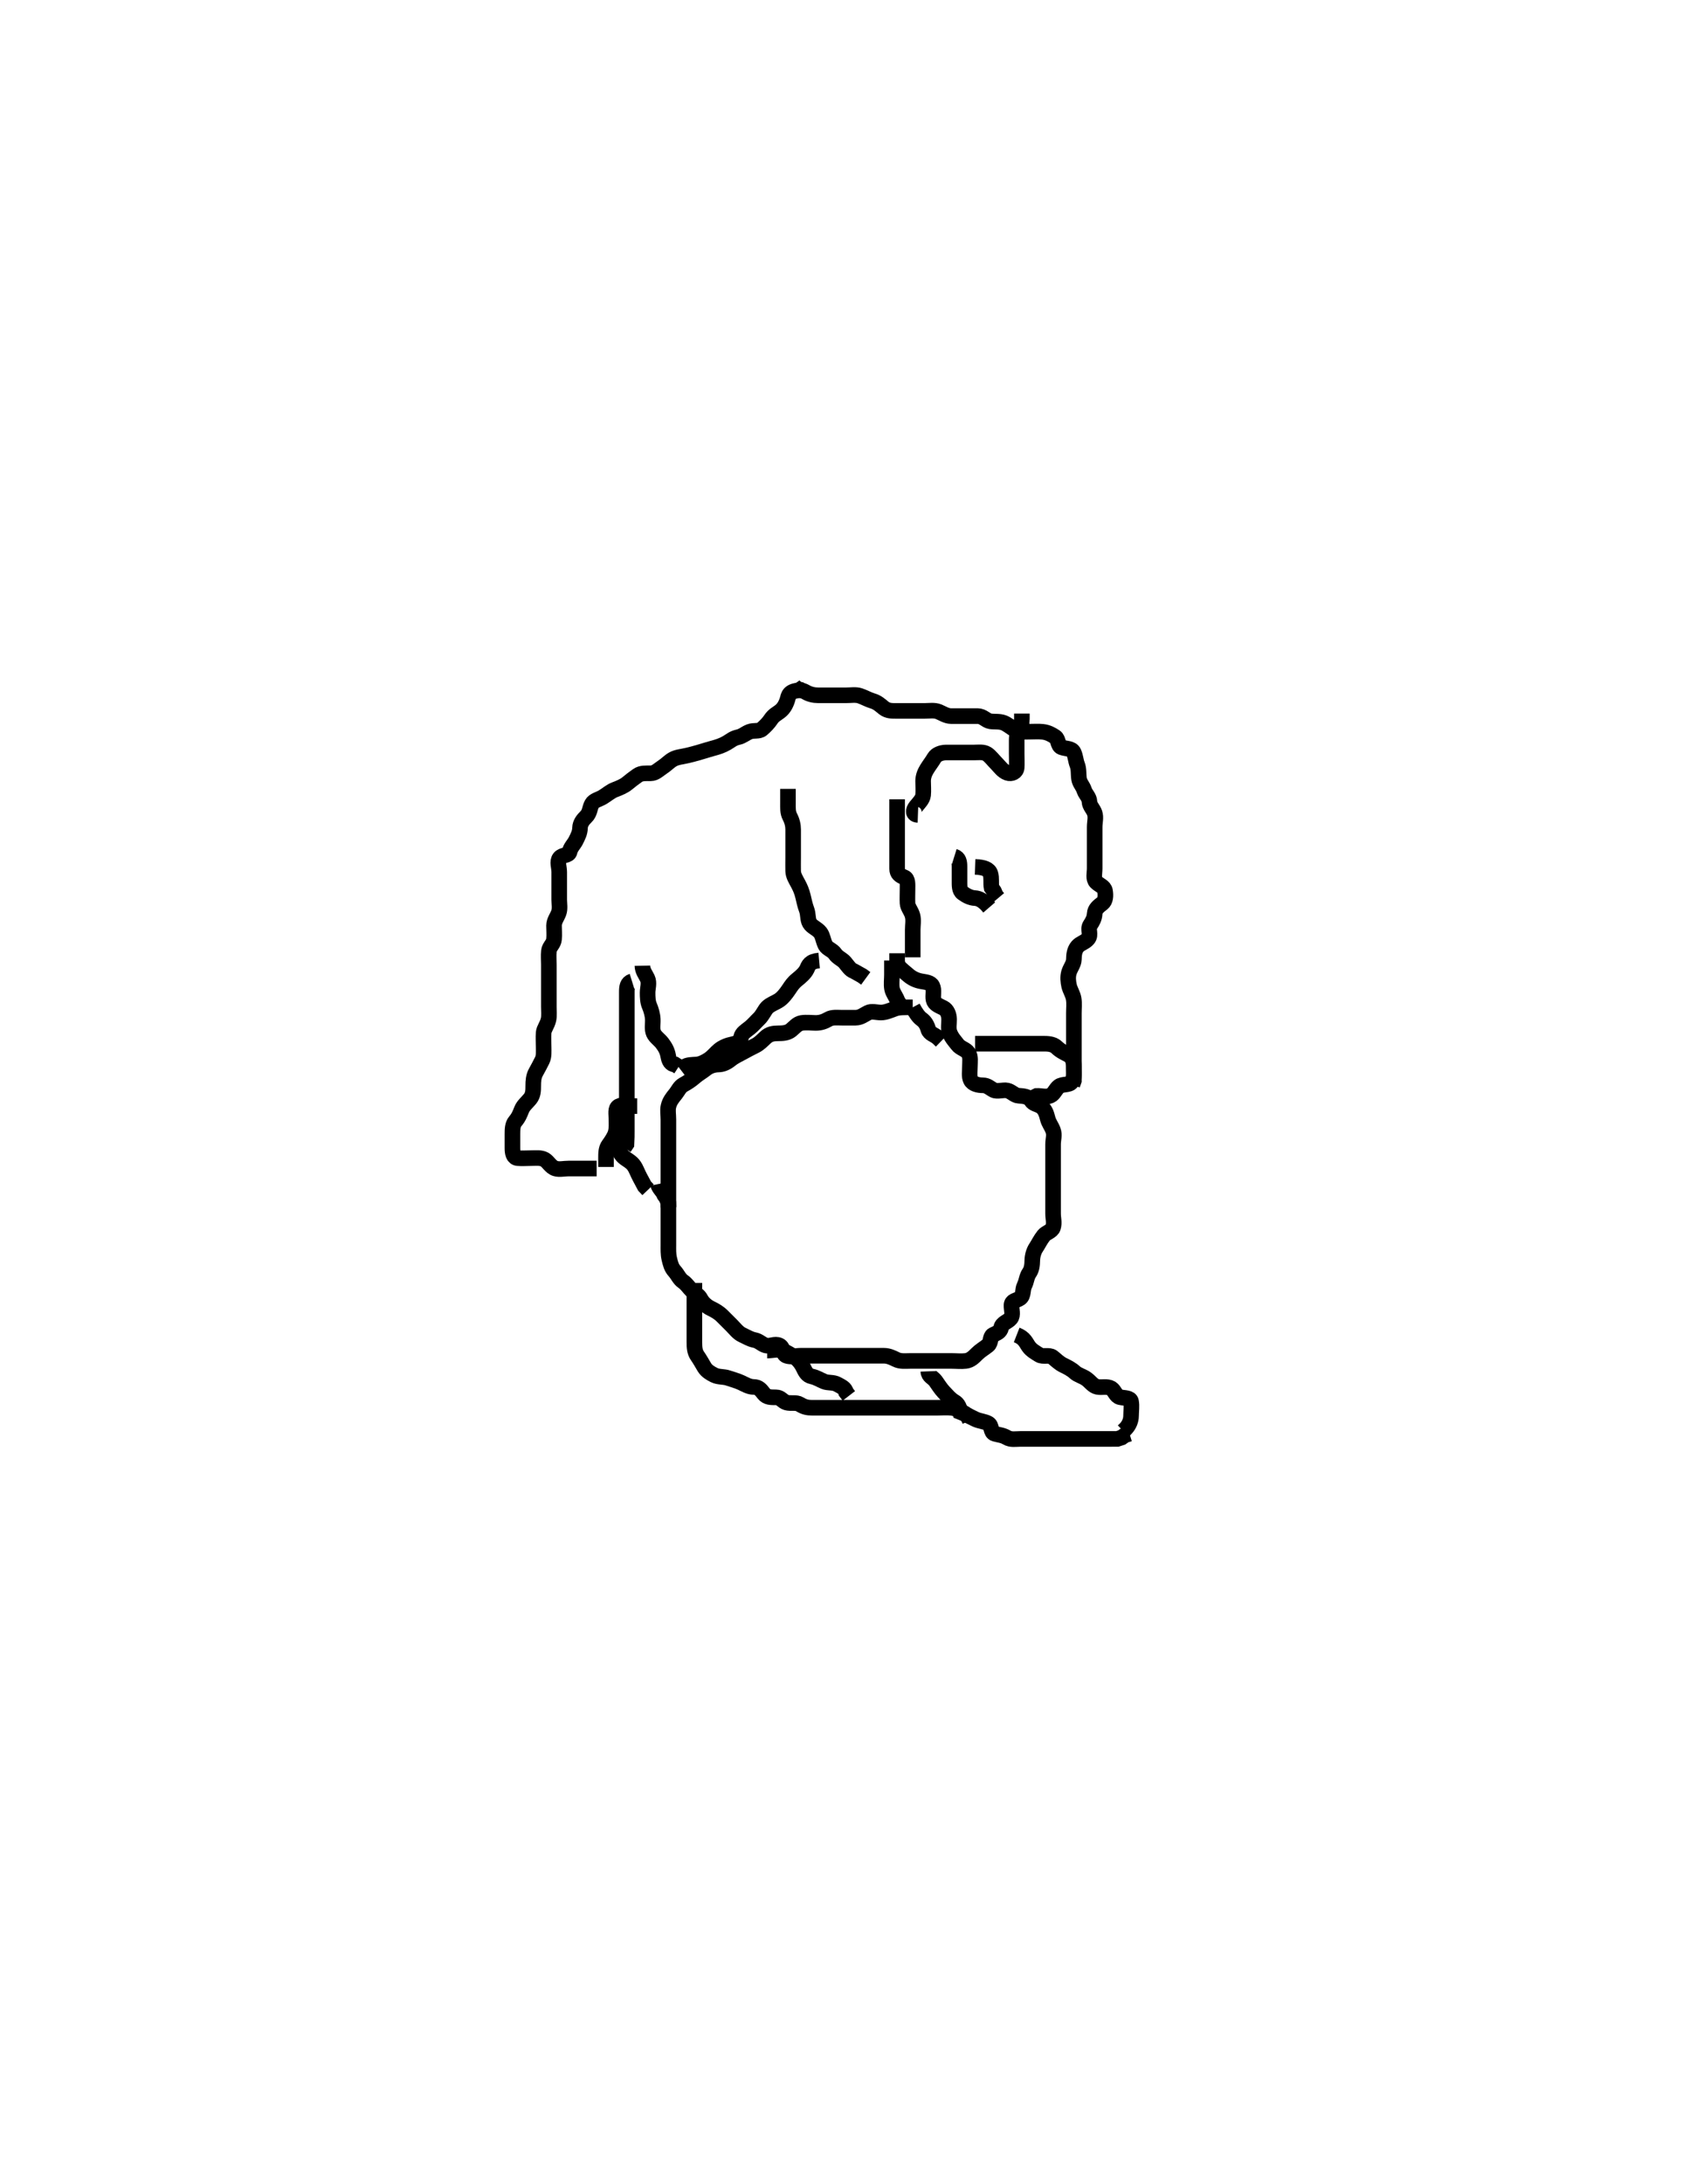<svg width="323.75" height="420" xmlns="http://www.w3.org/2000/svg" xmlns:svg="http://www.w3.org/2000/svg" xmlns:xlink="http://www.w3.org/1999/xlink">
 <!-- Created with SVG-edit - http://svg-edit.googlecode.com/ -->
 <g display="inline" class="layer">
  <title>Layer 1</title>
  <path t="0,76,99,115,115,155,179,227,227,259,307,370,391,391,411,432,452,465,483,499,523,539,539,548,598,615,615,632,649,665,665,682,682,698,698,715,715,715,732,732,748,765,765,811,811,832,851,883,883,883,899,915,939,948,987,1019,1032,1060,1162,1162,1228,1342,1342,1381,1381,1481,1531,1582,1603,1658,1658,1697,1697,1747,1851,1947,1947,1979,2031,2081,2081,2099,2115,2181,2181,2203,2203,2227,2264,2264,2283,2299,2375,2505,2505,2505,2547,2598,2619,2619,2665,2714,2731,2755,2847,2864,2864,2899,2947,2971,2971,3071,3091,3091,3168,3168,3195,3259,3281,3281,3331,3347,3371,3445,3498,3498,3523,3564,3564,3587,3597,3614,3643,3667,3667,3715,3769,3814,3875,3875,3907,3907,3947,3979,3997,4027,4027,4059,4083,4083,4107,4147,4218,4218,4264,4315,4331,4331,4347,4364,4397,4447,4447,4467,4467,4491,4514,4531,4547,4579,4579,4597,4627,4627,4647,4667,4683,4758,4758,4781,4797,4819,4864,4883,4914,4932,4947,4964,4981,4997,5063,5081,5107,5139,5139,5164,5181,5197,5247,5247,5264,5264,5281,5281,5297,5297,5315,5364,5425,5425,5435,5542,5542,5597,5619,5664,5691,5691,5714,5765,5786,5811,5864,5899,5947,5971,6075,6075,6131,6155,6199,6220,6326,6348,6372,6396,6532,6613,6613,6932,7003,7003,7099,7132,7148,7180,7180,7198,7433,7454,7468,7556,7582,7582,7604,7628,7739,7793,8009,8060,8060,8116,8116,8156,8172,8188,8204,8236,8252,8268,8282,8300,8300,8332,8355,8691,8716,8716,8809,8831,8999,9020,9044,9065,9346,9346,9449,9552,9596" d="M175.575,193.7C173.775,193.7 172.92,193.678 172.092,193.984C171.262,194.291 170.353,194.7 169.475,194.7C168.575,194.7 167.681,194.365 166.932,194.757C166.185,195.148 165.534,195.69 164.575,195.7C163.796,195.708 162.818,195.7 161.964,195.7C161.075,195.7 160.107,195.561 159.376,195.984C158.55,196.463 157.813,196.7 156.922,196.7C156.228,196.7 155.105,196.558 154.218,196.704C153.341,196.849 152.829,197.562 152.175,198.089C151.43,198.69 150.475,198.691 149.69,198.7C148.749,198.711 147.991,198.793 147.19,199.561C146.721,200.01 146.047,200.707 145.324,201.064C144.594,201.425 143.58,201.954 142.884,202.343C142.088,202.787 141.257,203.147 140.575,203.7C139.746,204.372 138.986,204.685 138.175,204.7C137.271,204.716 136.398,205.021 135.75,205.551C135.219,205.984 134.285,206.525 133.6,207.125C133.004,207.648 132.316,208.121 131.475,208.579C130.728,208.985 130.45,209.749 129.964,210.347C129.32,211.14 128.81,211.77 128.586,212.751C128.403,213.551 128.575,214.303 128.575,215.291C128.575,216.129 128.575,217.136 128.575,218.1C128.575,219 128.575,219.9 128.575,220.8C128.575,221.585 128.575,222.525 128.575,223.216C128.575,224.253 128.575,225.147 128.575,226.021C128.575,226.875 128.575,227.815 128.575,228.8C128.575,229.7 128.575,230.5 128.575,231.4C128.575,232.264 128.575,233.143 128.575,233.921C128.575,234.9 128.575,235.828 128.575,236.748C128.575,237.7 128.575,238.5 128.575,239.4C128.575,240.264 128.537,241.167 128.742,242.033C128.96,242.954 129.137,243.744 129.774,244.445C130.377,245.11 130.678,245.939 131.376,246.415C132.126,246.925 132.508,247.627 133.096,248.179C133.821,248.86 134.414,249.048 134.796,249.8C135.146,250.486 135.91,251.206 136.775,251.616C137.532,251.975 138.29,252.416 138.932,253.057C139.575,253.7 140.175,254.3 140.775,254.9C141.375,255.5 141.972,256.323 142.796,256.7C143.62,257.077 144.231,257.499 145.175,257.689C146.037,257.864 146.508,258.469 147.222,258.689C148.183,258.986 149.017,258.294 149.928,258.721C150.749,259.106 150.501,260.388 151.28,260.691C152.114,261.016 153.075,260.7 153.986,260.7C154.896,260.7 155.75,260.7 156.69,260.7C157.575,260.7 158.527,260.7 159.289,260.7C160.178,260.7 161.166,260.7 162.004,260.7C162.932,260.7 163.775,260.7 164.675,260.7C165.575,260.7 166.375,260.7 167.332,260.7C168.228,260.7 169.091,260.698 170.033,260.7C170.932,260.702 171.713,261.086 172.375,261.416C173.218,261.837 174.211,261.7 175.059,261.7C175.922,261.7 176.939,261.7 177.774,261.7C178.742,261.7 179.575,261.7 180.332,261.7C181.228,261.7 182.091,261.7 183.054,261.7C183.975,261.7 184.882,261.807 185.775,261.699C186.695,261.587 187.276,260.997 187.975,260.3C188.576,259.701 189.284,259.308 190.054,258.7C190.679,258.207 190.407,257.007 191.018,256.7C191.78,256.316 192.398,256.161 192.586,255.3C192.79,254.362 193.834,254.223 194.408,253.533C194.952,252.88 194.551,251.784 194.575,250.995C194.604,250.056 195.529,250.13 196.218,249.643C196.949,249.126 196.655,248.007 197.075,247.179C197.476,246.39 197.486,245.493 198,244.761C198.462,244.104 198.556,243.289 198.575,242.379C198.593,241.525 198.856,240.581 199.28,239.947C199.77,239.213 200.088,238.463 200.775,237.587C201.222,237.016 202.338,236.771 202.564,236.053C202.867,235.094 202.575,234.353 202.575,233.347C202.575,232.367 202.575,231.515 202.575,230.585C202.575,229.7 202.575,228.821 202.575,227.99C202.575,227.183 202.575,226.221 202.575,225.3C202.575,224.4 202.575,223.5 202.575,222.6C202.575,221.7 202.575,220.821 202.575,220.053C202.575,219.047 202.913,218.29 202.564,217.347C202.26,216.524 201.76,215.969 201.539,215.1C201.32,214.238 201.041,213.3 200.29,212.785C199.533,212.266 198.814,212.338 198.353,211.6C197.906,210.883 196.937,210.755 195.927,210.696C195.142,210.649 194.585,209.882 193.774,209.701C192.959,209.52 191.845,209.972 191.144,209.615C190.389,209.23 189.964,208.705 189.075,208.7C188.175,208.695 187.106,208.455 186.742,207.7C186.386,206.964 186.575,206 186.575,205.057C186.575,204.179 186.758,203.204 186.29,202.501C185.76,201.706 184.796,201.657 184.175,200.839C183.711,200.226 183.067,199.568 182.696,198.6C182.372,197.752 182.593,196.866 182.575,195.995C182.557,195.099 182.209,194.197 181.475,193.821C180.634,193.391 179.758,193.11 179.575,192.264C179.393,191.419 179.764,190.431 179.354,189.6C179.004,188.893 178.039,188.853 177.175,188.689C176.229,188.51 175.426,188.114 174.742,187.533C174.075,186.967 173.475,186.478 172.86,185.899L172.579,185.057L172.575,184.179L172.575,183.3" id="svg_1" stroke-width="3" stroke="#000" fill="none"/>
  <path t="11832,11931,11964,11973,11981,11999,12031,12048,12048,12075,12076,12083,12153,12174,12276,12412,12433,12448,12465,12481,12481,12481,12498,12498,12515,12515,12515,12531,12531,12531,12531,12563,12564,12626,12626,12626,12712,12766,12787,12803,12815,12815,12835,12848,12884,12884,12884,12915,13116,13116,13176,13176,13186,13309,13309,13339,13341,13365,13365,13426,13436,13467,13491,13502,13502,13549,13571,13587,13620,13643,13751,13751,13931,13932,14012,14076,14107,14179,14215,14215,14259,14260,14283,14315,14387,14419,14419,14431,14579,14611,14612,14659,14699,14715,14747,14748,14771,14795,14815,14831,14848,14899,14939,14940,14956,14956,15003,15027,15027,15082,15115,15116,15148,15165,15215,15231,15231,15248,15283,15298,15339,15350,15350,15365,15381,15459,15483,15484,15484,15507,15636,15852,15852,15862,15900,16036,16132,16302,16323,16323,16445,16475,16523,16548,16587,16588,16632,16699,16715,16715,16739,16748,16765,16781,16811,16843,16947" d="M154.575,132.7C152.022,132.736 151.76,133.431 151.539,134.3C151.32,135.162 150.877,136.081 150.218,136.647C149.529,137.24 148.858,137.45 148.275,138.348C147.863,138.982 147.204,139.66 146.575,140.2C145.981,140.71 145.015,140.39 144.186,140.711C143.393,141.017 142.852,141.56 142.033,141.742C140.981,141.975 140.575,142.415 139.826,142.849C138.915,143.378 138.068,143.651 137.032,143.921C136.287,144.116 135.721,144.322 134.408,144.7C133.695,144.905 132.973,145.098 132.272,145.264C131.078,145.548 130.215,145.567 129.408,146.033C128.683,146.453 128.231,147 127.337,147.59C126.63,148.057 126.054,148.69 125.164,148.7C124.254,148.711 123.362,148.611 122.636,149.125C121.945,149.615 121.251,150.139 120.575,150.7C120.057,151.13 119.085,151.554 118.242,151.867C117.516,152.135 116.787,152.767 115.986,153.264C115.213,153.743 114.237,153.89 113.86,154.587C113.396,155.446 113.507,156.308 112.724,157.064C112.202,157.568 111.591,158.3 111.575,159.2C111.559,160.1 111.181,160.835 110.742,161.7C110.399,162.375 109.757,162.932 109.575,163.8C109.408,164.592 108.193,164.307 107.66,164.987C107.115,165.683 107.575,166.7 107.575,167.679C107.575,168.499 107.575,169.4 107.575,170.3C107.575,171.2 107.575,172.005 107.575,173.021C107.575,173.7 107.762,174.72 107.49,175.499C107.19,176.356 106.575,177.053 106.575,177.987C106.575,178.867 106.663,179.683 106.575,180.639C106.491,181.545 105.669,182.023 105.586,182.885C105.496,183.809 105.575,184.675 105.575,185.462C105.575,186.353 105.575,187.216 105.575,188.179C105.575,189.1 105.575,190 105.575,190.9C105.575,191.8 105.575,192.685 105.575,193.572C105.575,194.303 105.673,195.31 105.518,196.043C105.293,197.105 104.637,197.793 104.576,198.585C104.504,199.523 104.575,200.533 104.575,201.289C104.575,202.2 104.67,203.145 104.291,203.9C103.855,204.767 103.521,205.399 103.075,206.2C102.63,206.999 102.575,207.9 102.575,208.8C102.575,209.7 102.565,210.555 101.964,211.3C101.438,211.953 100.669,212.568 100.353,213.364C100.026,214.189 99.779,214.852 99.096,215.658C98.599,216.245 98.575,217.184 98.575,218.047C98.575,218.943 98.575,219.899 98.575,220.753C98.575,221.7 98.729,222.616 99.575,222.7C100.371,222.779 101.275,222.7 102.175,222.7C103.075,222.7 104.041,222.565 104.775,222.985C105.462,223.379 105.94,224.429 106.86,224.7C107.642,224.93 108.46,224.7 109.39,224.7C110.406,224.7 111.186,224.7 112.075,224.7L112.975,224.7L113.875,224.7L114.775,224.7" id="svg_2" stroke-width="3" stroke="#000" fill="none"/>
  <path t="17659,17806,17820,17860,17882,17898,17915,17915,17932,17948,17948,17972,17972,18092,18124,18148,18148,18199" d="M122.575,212.7C120.775,212.7 119.762,212.307 119.011,212.736C118.32,213.131 118.575,214.221 118.575,215.184C118.575,216.047 118.668,216.97 118.408,217.867C118.211,218.55 117.569,219.529 117.096,220.158C116.568,220.861 116.575,221.8 116.575,222.7L116.575,223.5L116.575,224.4" id="svg_3" stroke-width="3" stroke="#000" fill="none"/>
  <path t="20172,20275,20298,20332,20356,20364,20387,20388,20451,20475,20475,20532,20582,20694" d="M118.575,218.7C118.632,220.4 119.031,221.226 119.522,221.995C119.972,222.701 120.889,223.042 121.575,223.7C122.151,224.252 122.437,225.036 122.796,225.8C123.161,226.576 123.6,227.3 124,228.089L124.659,228.784" id="svg_4" stroke-width="3" stroke="#000" fill="none"/>
  <path t="24119,24299,24332,24348,24364,24381,24398,24398,24414,24465,24465,24486,24487,24515,24532,24557,24557,24588,24588,24628,24628,24668,24684,24725,24775,24804" d="M123.575,185.7C123.596,186.7 124.19,187.394 124.539,188.136C124.95,189.009 124.575,190.005 124.575,190.867C124.575,191.679 124.593,192.646 124.928,193.414C125.229,194.106 125.528,195.095 125.57,195.986C125.615,196.92 125.377,197.861 125.742,198.7C126.039,199.385 126.916,199.972 127.375,200.585C127.922,201.317 128.354,202.014 128.539,203.064C128.701,203.982 129.011,204.664 129.87,204.704L130.539,205.136" id="svg_5" stroke-width="3" stroke="#000" fill="none"/>
  <path t="27052,27198,27214,27236,27247,27264,27281,27281,27297,27314,27348,27348,27364,27364,27397,27414,27431,27451,27467,27535,27556,27557,27565,27581,27603,27658,27658,27683,27723,27747,27764,27765,27797,27820,27820,27831,27831,28002" d="M121.575,188.7C120.66,188.984 120.575,189.81 120.575,190.721C120.575,191.678 120.575,192.533 120.575,193.41C120.575,194.217 120.575,195.179 120.575,196.005C120.575,197.021 120.575,197.7 120.575,198.679C120.575,199.499 120.575,200.533 120.575,201.311C120.575,202.2 120.575,203.1 120.575,204C120.575,204.901 120.575,205.867 120.575,206.7C120.575,207.678 120.575,208.533 120.575,209.347C120.575,210.184 120.575,211.047 120.575,212.064C120.575,212.9 120.575,213.8 120.575,214.7C120.575,215.5 120.575,216.533 120.575,217.414C120.575,218.109 120.574,219.097 120.518,219.986L120.054,220.679" id="svg_6" stroke-width="3" stroke="#000" fill="none"/>
  <path t="31781,32077,32130,32147,32148,32196,32250" d="M126.575,227.7C126.742,228.533 127.491,228.985 127.796,229.8L128.222,230.4L128.564,231.3L128.596,232.179" id="svg_7" stroke-width="3" stroke="#000" fill="none"/>
  <path t="35574,35732,35748,35764,35764,35780,35797,35815,35844,35844,35916,36065,36065,36087,36087,36108,36140,36180,36273,36331,36356,36356,36475,36540,36698,36698,36724,36780,36780,36841,36898,36919,37635,37881,38178,38178,38190,38214,38361,38415,38515,38585,38691,38724,38772,38831,38831,38860,38884,38900,38915,38931,38947,38947,38965,38965,38980,38997,39014,39030,39047,39092,39092,39115,39116,39131,39164,39180,39180,39220,39220,39405,39405,39430,39476,39514,39530,39530,39547,39547,39596,39627,39628,39647,39664,39680,39715,39838,39875,39876,39899,39930,39930,39947,39947,39965,39996,39996,40014,40014,40030,40047,40068,40135,40135,40164,40204,40243,40284,40316,40330,40372,40372,40384,40459,40508,40508,40556" d="M133.575,246.7C133.575,248.533 133.575,249.347 133.575,250.184C133.575,251.047 133.575,252.064 133.575,252.9C133.575,253.8 133.575,254.7 133.575,255.5C133.575,256.533 133.575,257.414 133.575,258.109C133.576,259.097 133.636,259.983 134.15,260.715C134.632,261.402 135.077,262.199 135.491,262.899C135.934,263.646 136.713,264.087 137.375,264.416C138.232,264.843 139.237,264.69 140.059,264.984C140.765,265.236 141.742,265.476 142.575,265.867C143.344,266.227 144.075,266.685 144.975,266.7C145.964,266.717 146.354,267.253 146.932,267.996C147.513,268.74 148.375,268.699 149.275,268.7C150.218,268.701 150.521,269.475 151.28,269.695C152.139,269.946 153.141,269.594 153.87,270.053C154.669,270.554 155.337,270.7 156.228,270.7C157.091,270.7 158.054,270.7 158.975,270.7C159.875,270.7 160.775,270.7 161.675,270.7C162.575,270.7 163.332,270.7 164.228,270.7C165.091,270.7 166.054,270.7 166.975,270.7C167.875,270.7 168.775,270.7 169.675,270.7C170.575,270.7 171.332,270.7 172.228,270.7C173.091,270.7 174.128,270.7 175.022,270.7C175.897,270.7 176.786,270.7 177.775,270.7C178.554,270.7 179.408,270.7 180.27,270.7C181.175,270.7 182.146,270.601 183.022,270.711C183.914,270.822 184.611,271.163 185.408,271.7C186.167,272.211 186.911,272.562 187.675,272.921C188.451,273.286 189.389,273.305 190.139,273.736C190.829,274.133 190.524,275.468 191.337,275.695C192.19,275.935 192.877,275.954 193.658,276.416C194.484,276.905 195.332,276.7 196.228,276.7C197.091,276.7 198.075,276.7 198.897,276.7C199.786,276.7 200.775,276.7 201.533,276.7C202.514,276.7 203.28,276.7 204.211,276.7C205.058,276.7 206.006,276.7 206.932,276.7C207.875,276.7 208.775,276.7 209.675,276.7C210.522,276.7 211.337,276.7 212.228,276.7C213.091,276.7 214.033,276.7 214.932,276.695L215.775,276.416L216.375,275.984L217.275,275.704" id="svg_8" stroke-width="3" stroke="#000" fill="none"/>
  <path t="42115,42247,42264,42284,42298,42314,42340,42340,42380,42412,42430,42476,42498,42498,42513,42564,42564,42580,42604,42636,42636,42652,42663,42684,42724,42724,42772,42844,42876,42876,42996,43088,43228,43512,43891,43913,43918,43918" d="M195.575,256.7C197.139,257.311 197.351,258.214 197.932,258.996C198.432,259.668 199.2,260.095 199.908,260.533C200.645,260.989 201.819,260.461 202.491,260.984C203.12,261.473 203.702,262.109 204.575,262.533C205.235,262.854 206.055,263.242 206.775,263.899C207.359,264.432 208.241,264.616 208.975,265.136C209.762,265.694 210.226,266.498 211.075,266.679C211.955,266.867 212.968,266.498 213.774,266.985C214.398,267.363 214.639,268.485 215.436,268.664C216.385,268.877 217.428,268.745 217.574,269.501C217.744,270.384 217.581,271.3 217.575,272.264C217.57,273.136 217.218,274 216.575,274.7L216.075,275.179" id="svg_9" stroke-width="3" stroke="#000" fill="none"/>
  <path t="47341,47491,47532,47547,47580,47620,47651,47651,47718,47764,47834,47834,47971,48041,48161,48198,48258,48308,48384,48411,49201,49308,49308" d="M147.575,259.7C148.596,259.7 149.609,259.384 150.491,259.701C151.229,259.967 152.051,260.472 152.796,260.922C153.381,261.274 154.07,262.04 154.491,262.9C154.908,263.754 155.234,264.497 156.175,264.689C157.057,264.87 157.704,265.318 158.55,265.664C159.316,265.977 160.276,265.756 161.075,266.2C161.871,266.642 162.575,266.922 162.742,267.7L163.291,268.415" id="svg_10" stroke-width="3" stroke="#000" fill="none"/>
  <path t="57277,57539,57572,57595,57595,57635,57659,57659,57735,57747,57779,57803,57819,57904,57904,57914" d="M178.575,263.7C178.611,264.689 179.436,264.823 179.975,265.561C180.428,266.182 180.966,267.073 181.575,267.7C182.208,268.352 182.792,269.087 183.575,269.533C184.355,269.978 184.575,270.7 184.742,271.533L185.575,271.867L186.218,272.405L186.554,273.2" id="svg_12" stroke-width="3" stroke="#000" fill="none"/>
  <path t="62749,62876,62929,62929,62929,63019,63035,63242,63275,63276,63468" d="M175.575,193.7C176.117,194.721 176.712,195.572 177.223,195.938C177.967,196.472 178.315,197.095 178.579,197.995C178.806,198.768 179.775,198.985 180.375,199.501L181.075,200.179" id="svg_13" stroke-width="3" stroke="#000" fill="none"/>
  <path t="65899,66196,66218,66246,66295,66346,66346,66407,66496,66545,66545,66595,66656,66707,66762,66762,66813,66863,66863,66915,66915,66915,66978,67027,67027,67078,67099,67145,67161,67211,67235,67379,67428,67499,67499,67596,67939,67989,68092,68156,68156,68211,68211,68235,68245,68323,68355,68379,68404,68404,68447,68447,68468,68484,68508,68547,68588,68588,68604,68604,68671,68684,68710,68773,68788,68911,68948,69029,69046,69046,69084,69096,69116,69132,69148,69172,69196,69212,69229,69229,69246,69262,69331,69332,69356,69379,69396,69428,69476,69476,69540,69663,69713,69775,70777,70993,71003,71181,71181,71390,71412,71530,71572,71643,71676,72060,72079,72096,72163,72212,72212,72273,72324,72324,72475,72823,72868,72868,72943,73113,73223,73233,73267,73299,73427,73427,73493,73547,73547,73607,73723,73772,73825,73880,73950,73950,74018,74110,74193,74228,74228,74340,74447,74447,74547,74627,74652,74717,74783,74930,74952,75062,75100,75100,75140" d="M152.575,131.7C153.28,132.7 154.269,132.651 154.932,133.053C155.711,133.524 156.575,133.7 157.375,133.7C158.29,133.7 159.117,133.7 160.059,133.7C160.922,133.7 161.818,133.7 162.775,133.7C163.675,133.7 164.61,133.537 165.375,133.785C166.166,134.042 167.075,134.556 167.786,134.761C168.804,135.056 169.323,135.586 170.004,136.132C170.765,136.742 171.675,136.7 172.46,136.7C173.39,136.7 174.332,136.7 175.186,136.7C176.075,136.7 176.975,136.7 177.875,136.7C178.775,136.7 179.728,136.519 180.575,136.867C181.246,137.143 182.054,137.69 182.932,137.7C183.875,137.711 184.775,137.7 185.675,137.7C186.46,137.7 187.4,137.688 188.091,137.7C189.129,137.718 189.624,138.556 190.491,138.7C191.269,138.829 192.233,138.671 193.059,138.985C193.773,139.256 194.632,139.986 195.27,140.343C196.116,140.815 197.075,140.7 197.964,140.7C198.862,140.7 199.747,140.626 200.575,140.721C201.567,140.834 202.279,141.23 203,141.711C203.627,142.129 203.46,143.404 204.186,143.689C205.014,144.015 206.158,143.845 206.539,144.675C206.917,145.497 206.904,146.25 207.222,147.052C207.568,147.924 207.425,148.913 207.575,149.8C207.719,150.652 208.292,151.1 208.579,151.995C208.823,152.756 209.533,153.242 209.576,154.183C209.614,154.991 210.308,155.558 210.571,156.347C210.862,157.222 210.575,158.052 210.575,159.064C210.575,159.899 210.575,160.81 210.575,161.721C210.575,162.679 210.575,163.395 210.575,164.343C210.575,165.221 210.575,166.1 210.575,167C210.575,167.9 210.256,168.998 210.86,169.616C211.468,170.238 212.42,170.468 212.564,171.3C212.729,172.25 212.664,173.232 212.054,173.7C211.283,174.292 210.636,174.794 210.575,175.7C210.514,176.614 210.201,177.127 209.696,177.922C209.186,178.726 209.963,179.721 209.29,180.531C208.712,181.225 207.827,181.36 207.28,182C206.636,182.752 206.6,183.7 206.575,184.5C206.546,185.401 205.889,186.122 205.632,187C205.379,187.864 205.478,188.768 205.66,189.587C205.837,190.379 206.397,191.192 206.539,192.075C206.69,193.01 206.575,193.875 206.575,194.815C206.575,195.7 206.575,196.616 206.575,197.405C206.575,198.336 206.575,199.183 206.575,199.99C206.575,201.057 206.575,201.9 206.575,202.8C206.575,203.7 206.577,204.5 206.575,205.457C206.573,206.353 206.773,207.185 206.139,208.053C205.64,208.737 204.421,208.377 203.696,208.921C203.053,209.405 202.768,210.371 202.054,210.679C201.237,211.032 200.254,210.7 199.436,210.736L198.636,211.125" id="svg_14" stroke-width="3" stroke="#000" fill="none"/>
  <path t="78383,79391,79572,79673,79743,79788,79820,79852,79884,79940,80076,80076,80140,80172,80188,80220,80251,80300,80300,80340,80396,80576,80576,80604,80666,80763,80833,80930,80951" d="M187.575,200.7C188.462,200.7 189.39,200.7 190.332,200.7C191.186,200.7 192.075,200.7 192.975,200.7C193.87,200.7 194.796,200.7 195.675,200.7C196.575,200.7 197.375,200.7 198.275,200.7C199.175,200.7 200.075,200.7 200.964,200.7C201.928,200.7 202.74,200.869 203.28,201.405C203.972,202.092 204.839,202.465 205.575,202.867C206.31,203.269 206.565,204.2 206.575,205.1C206.585,206 206.575,206.9 206.575,207.8L206.288,208.615" id="svg_15" stroke-width="3" stroke="#000" fill="none"/>
  <path t="85946,86284,86284,86313,86328,86372,86420,86460,86479,86479,86659" d="M171.575,184.7C171.575,185.7 171.575,186.5 171.575,187.4C171.575,188.343 171.436,189.234 171.586,190.1C171.729,190.933 172.408,191.7 172.659,192.5L173.096,193.179" id="svg_16" stroke-width="3" stroke="#000" fill="none"/>
  <path t="95595,95707,95727,95744,95760,95780,95794,95810,95828,95828,95844,95878,95894,95894,95916,95927,95948,95960,95961,95980,96027,96051,96051,96051,96067,96094,96155,96155,96171,96194,96194,96210,96210,96227,96227,96275,96307,96307,96328,96345,96361,96378,96458,96494,96511,96511,96561,96651,96651" d="M151.575,151.7C151.575,152.7 151.575,153.501 151.575,154.4C151.575,155.3 151.522,156.235 151.928,157C152.376,157.846 152.575,158.7 152.575,159.5C152.575,160.415 152.575,161.242 152.575,162.184C152.575,163.047 152.575,163.943 152.575,164.9C152.575,165.8 152.55,166.7 152.575,167.5C152.604,168.401 153.075,169.085 153.575,170.033C153.916,170.679 154.241,171.384 154.49,172.445C154.673,173.228 154.877,174.177 155.15,174.875C155.514,175.806 155.333,176.794 155.746,177.5C156.211,178.296 157.172,178.517 157.813,179.348C158.275,179.947 158.373,180.999 158.796,181.8C159.137,182.442 160.167,182.706 160.628,183.405C161.126,184.16 162.029,184.466 162.522,185.057C163.104,185.753 163.575,186.533 164.275,186.753L165.075,187.2L165.87,187.647L166.539,188.136" id="svg_18" stroke-width="3" stroke="#000" fill="none"/>
  <path t="97428,97595,97595,97612,97612,97628,97629,97645,97645,97645,97661,97684,97684,97728,97756,97756,97756,97779,97840,97840,97860,97879,97908,97928,97928,97945,97964,97964,97980,97980,98012,98012,98028,98045,98045,98068,98079,98079,98095,98175,98458" d="M157.575,184.7C155.742,184.867 155.557,185.614 155.213,186.353C154.875,187.08 154.071,187.789 153.4,188.325C152.57,188.989 152.23,189.538 151.776,190.216C151.199,191.08 150.55,191.897 149.875,192.343C149.121,192.841 148.22,193.107 147.596,193.721C147.117,194.191 146.677,195.272 146.007,195.9C145.492,196.383 144.849,197.152 144.218,197.647C143.505,198.207 142.706,198.693 142.579,199.4C142.413,200.336 141.695,200.632 140.972,200.784C139.97,200.994 139.086,201.333 138.353,201.921C137.714,202.435 137.202,203.15 136.408,203.7C135.787,204.131 134.824,204.639 134.006,204.7C133.225,204.758 132.222,204.711 131.575,205.2L130.928,205.696" id="svg_19" stroke-width="3" stroke="#000" fill="none"/>
  <path t="103082,103284,103349,103372,103380,103479,103524,103524,103556,103604,103620,103703,103765,103765,103812,103932,103932" d="M183.575,164.7C184.49,164.985 184.575,165.8 184.575,166.7C184.575,167.647 184.575,168.462 184.575,169.353C184.575,170.216 184.52,171.25 185.186,171.725C185.898,172.234 186.633,172.65 187.575,172.7C188.378,172.743 189.075,173.221 189.774,173.9L190.29,174.5" id="svg_20" stroke-width="3" stroke="#000" fill="none"/>
  <path t="105140,105220,105342,105395,105495,105575,105585,105585,105755,105875" d="M187.575,166.7C189.275,166.757 190.251,167.133 190.518,167.995C190.792,168.882 190.575,169.8 190.742,170.7L191.222,171.4L191.554,172.179L192,172.711" id="svg_21" stroke-width="3" stroke="#000" fill="none"/>
  <path t="114415,114577,114577,114611,114627,114644,114644,114661,114677,114694,114711,114711,114732,114748,114748,114780,114804,114812,114836,114860,114883,114908,114927,114978,115003,115004,115020,115044,115116,115172,115212,115532,115532,115588,115588,115715,115772" d="M172.575,153.7C172.575,154.7 172.575,155.5 172.575,156.4C172.575,157.336 172.575,158.184 172.575,159.047C172.575,160.064 172.575,160.9 172.575,161.8C172.575,162.7 172.575,163.5 172.575,164.457C172.575,165.353 172.573,166.047 172.575,167.064C172.577,167.996 173.078,168.356 173.964,168.711C174.688,169.001 174.575,170.1 174.575,171C174.575,171.9 174.527,172.801 174.575,173.7C174.618,174.503 175.281,175.12 175.539,176.089C175.77,176.956 175.575,177.9 175.575,178.8C175.575,179.7 175.575,180.457 175.575,181.353L175.575,182.216L175.575,183.179L175.575,184.089" id="svg_22" stroke-width="3" stroke="#000" fill="none"/>
  <path t="118988,119235,119252,119261,119277,119294,119294,119310,119347,119363,119396,119428,119428,119460,119597,119643,119644,119684,119695,119771,119811,119860,119931,119988,120033,120075,120128,120187,120188,120305,120339,120340,120435,120478,120500,120547,120560,120560,120596,120611,120627,120644,120675,120707,120811,120811,120832,120832,120844" d="M176.575,156.7C175.586,156.664 175.586,155.844 176.186,155.1C176.713,154.446 177.49,153.713 177.574,152.9C177.666,152.005 177.575,151.1 177.575,150.2C177.575,149.311 177.897,148.551 178.291,147.899C178.76,147.123 179.293,146.477 179.742,145.7C180.101,145.078 181.075,144.71 181.964,144.7C182.86,144.69 183.775,144.7 184.675,144.7C185.575,144.7 186.454,144.7 187.28,144.7C188.175,144.7 189.137,144.529 189.86,144.985C190.478,145.375 191.075,146.2 191.775,146.9C192.275,147.4 192.873,148.295 193.774,148.615C194.583,148.901 195.514,148.485 195.575,147.6C195.629,146.817 195.575,145.885 195.575,144.943C195.575,144.089 195.573,143.2 195.575,142.3C195.577,141.4 195.859,140.499 196.222,139.943L196.518,139.047L196.574,138.184L196.575,137.221" id="svg_23" stroke-width="3" stroke="#000" fill="none"/>
 </g>
</svg>